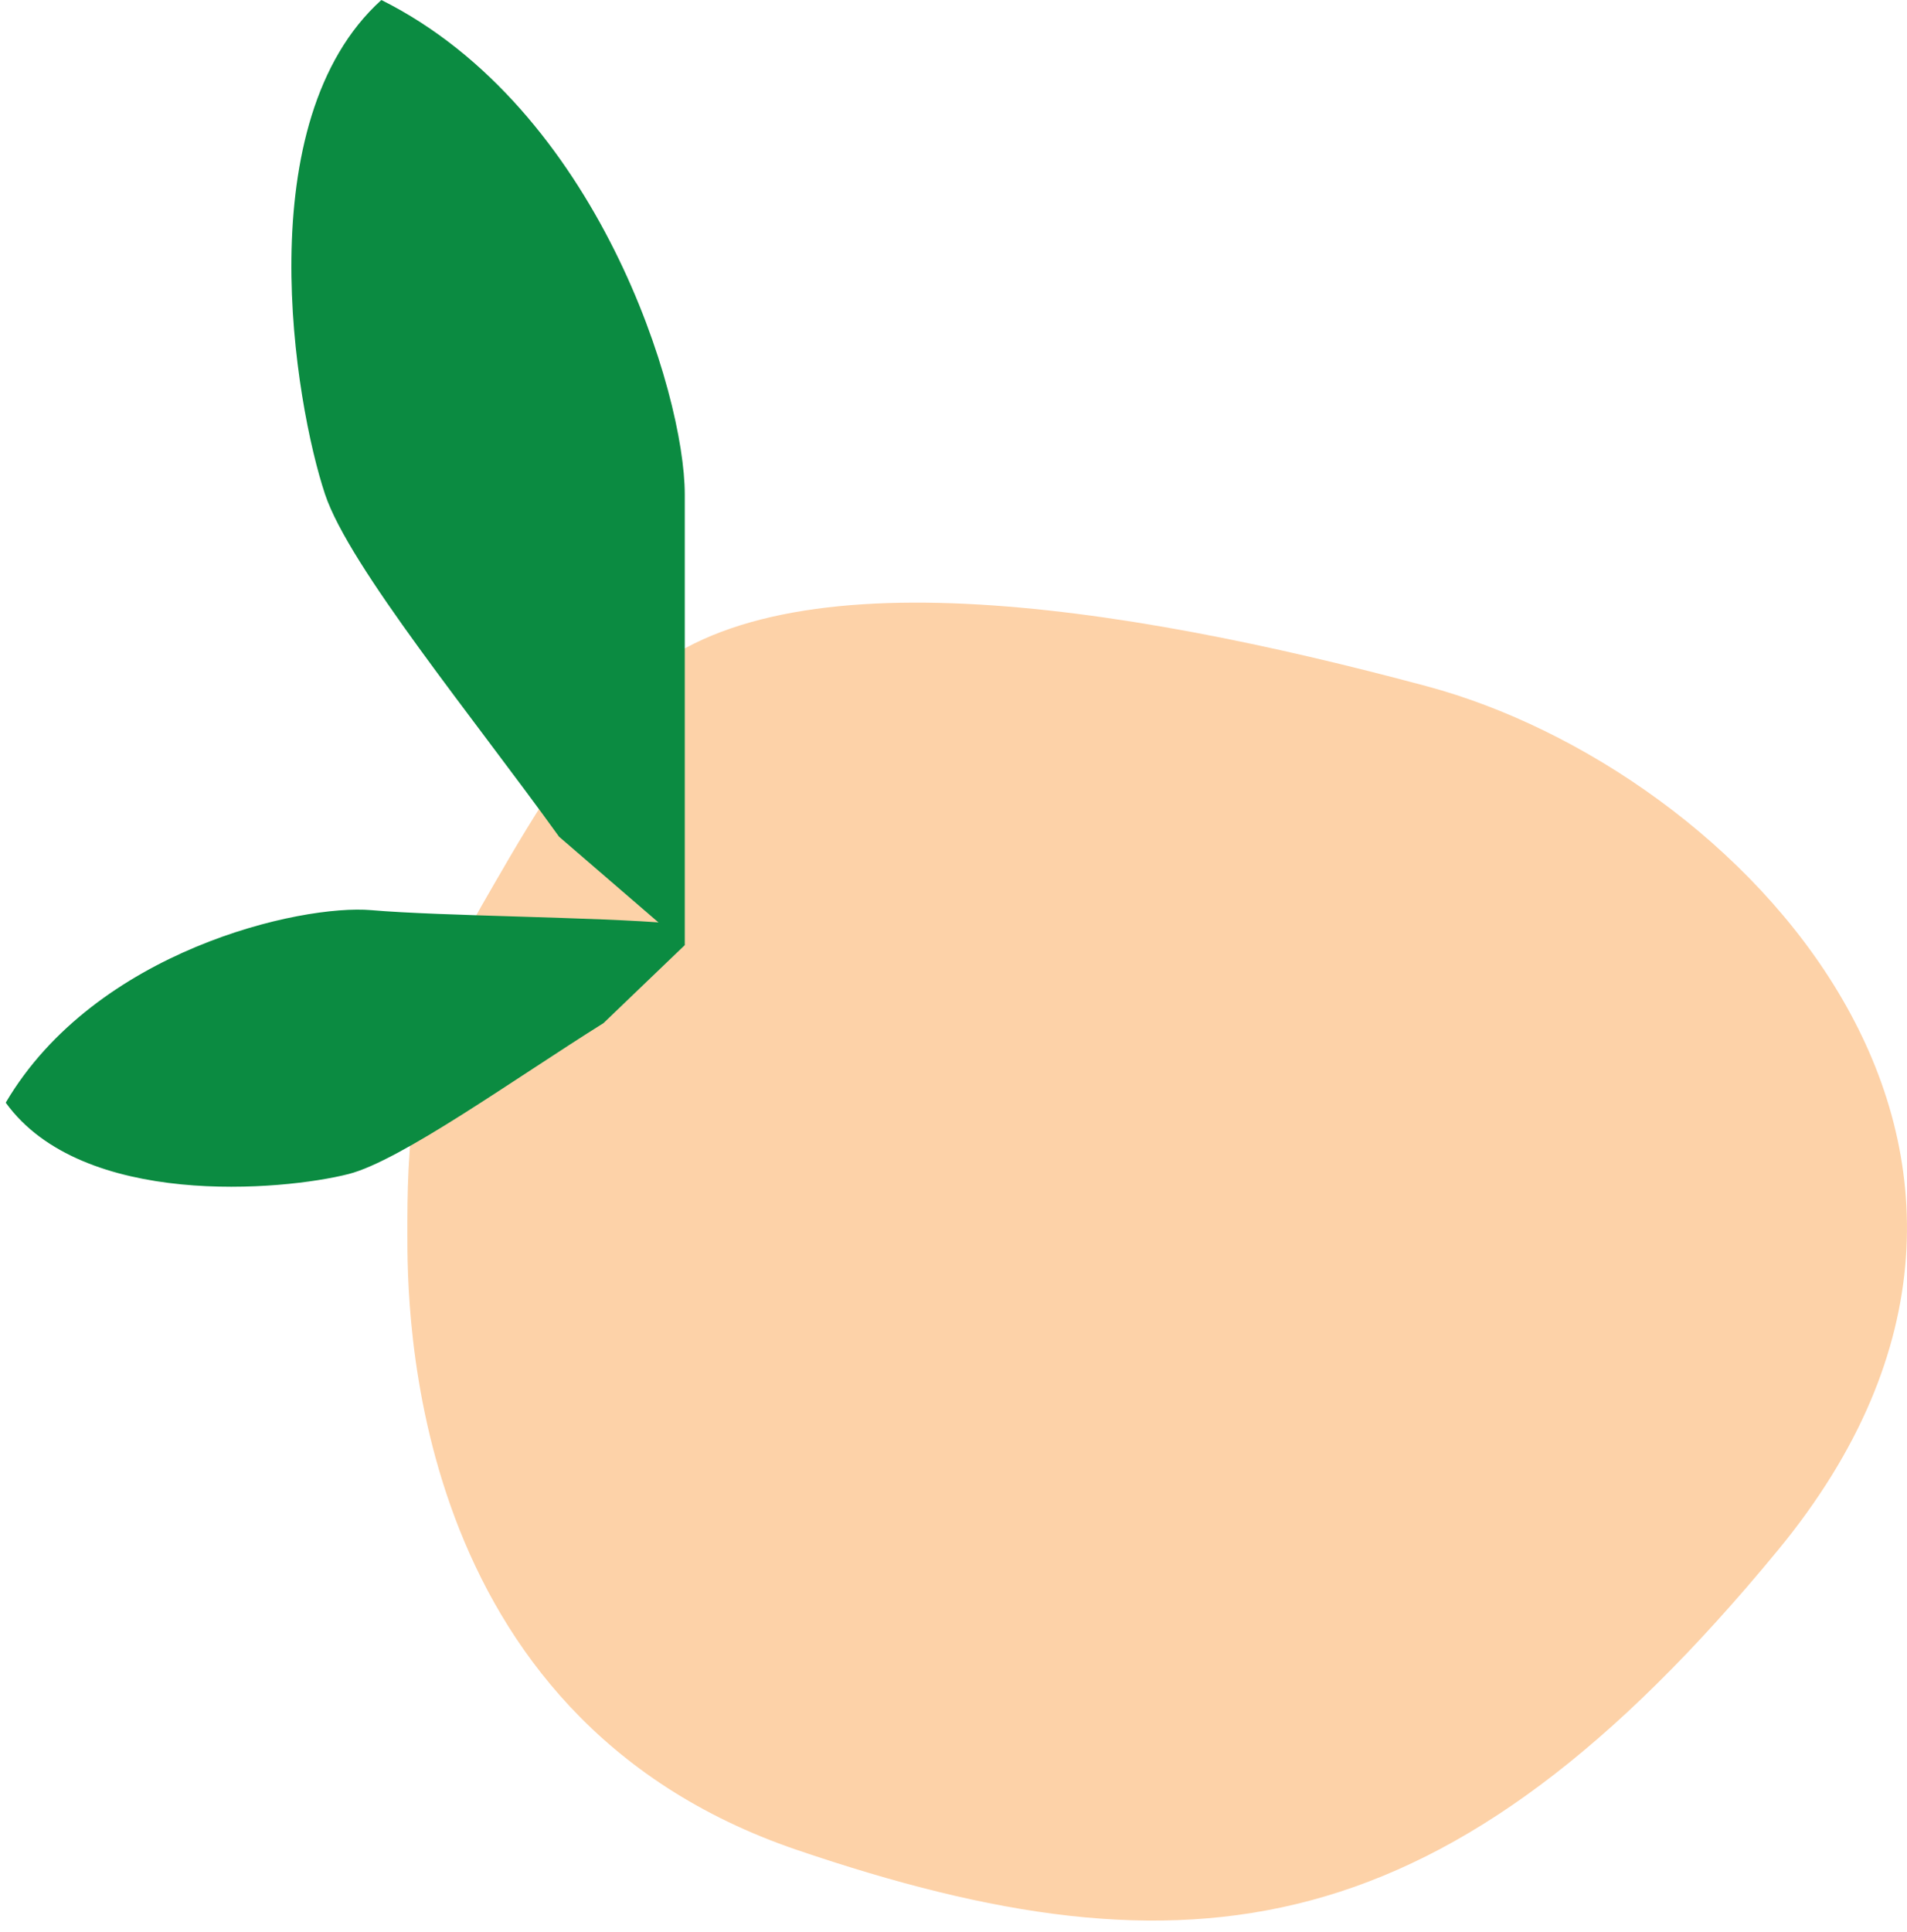 <svg width="154" height="156" viewBox="0 0 154 156" fill="none" xmlns="http://www.w3.org/2000/svg">
<path d="M32.898 99.501C32.898 93.75 32.898 83.456 38.901 73.108C41.542 68.555 45.829 60.731 51.146 55.409C62.19 44.353 90.282 48.7 115.252 55.409C140.222 62.119 170.234 92.791 143.583 125.141C116.932 157.491 96.044 160.127 64.351 149.343C32.658 138.56 32.898 105.252 32.898 99.501Z" fill="#FDD2A8"/>
<path d="M55.298 39.9V76.3L45.149 67.55C38.266 57.983 28.197 45.744 26.248 39.9C23.797 32.55 19.947 9.8 30.798 0C48.298 8.75 55.298 31.78 55.298 39.9Z" fill="#0B8B41"/>
<path d="M29.992 73.477C35.685 73.97 48.116 74.018 54.25 74.55L55.3 76.3L48.73 82.601C41.586 87.068 32.365 93.708 28.144 94.782C22.836 96.133 6.642 97.572 0.462 89.018C7.71 76.716 24.3 72.983 29.992 73.477Z" fill="#0B8B41"/>
</svg>
